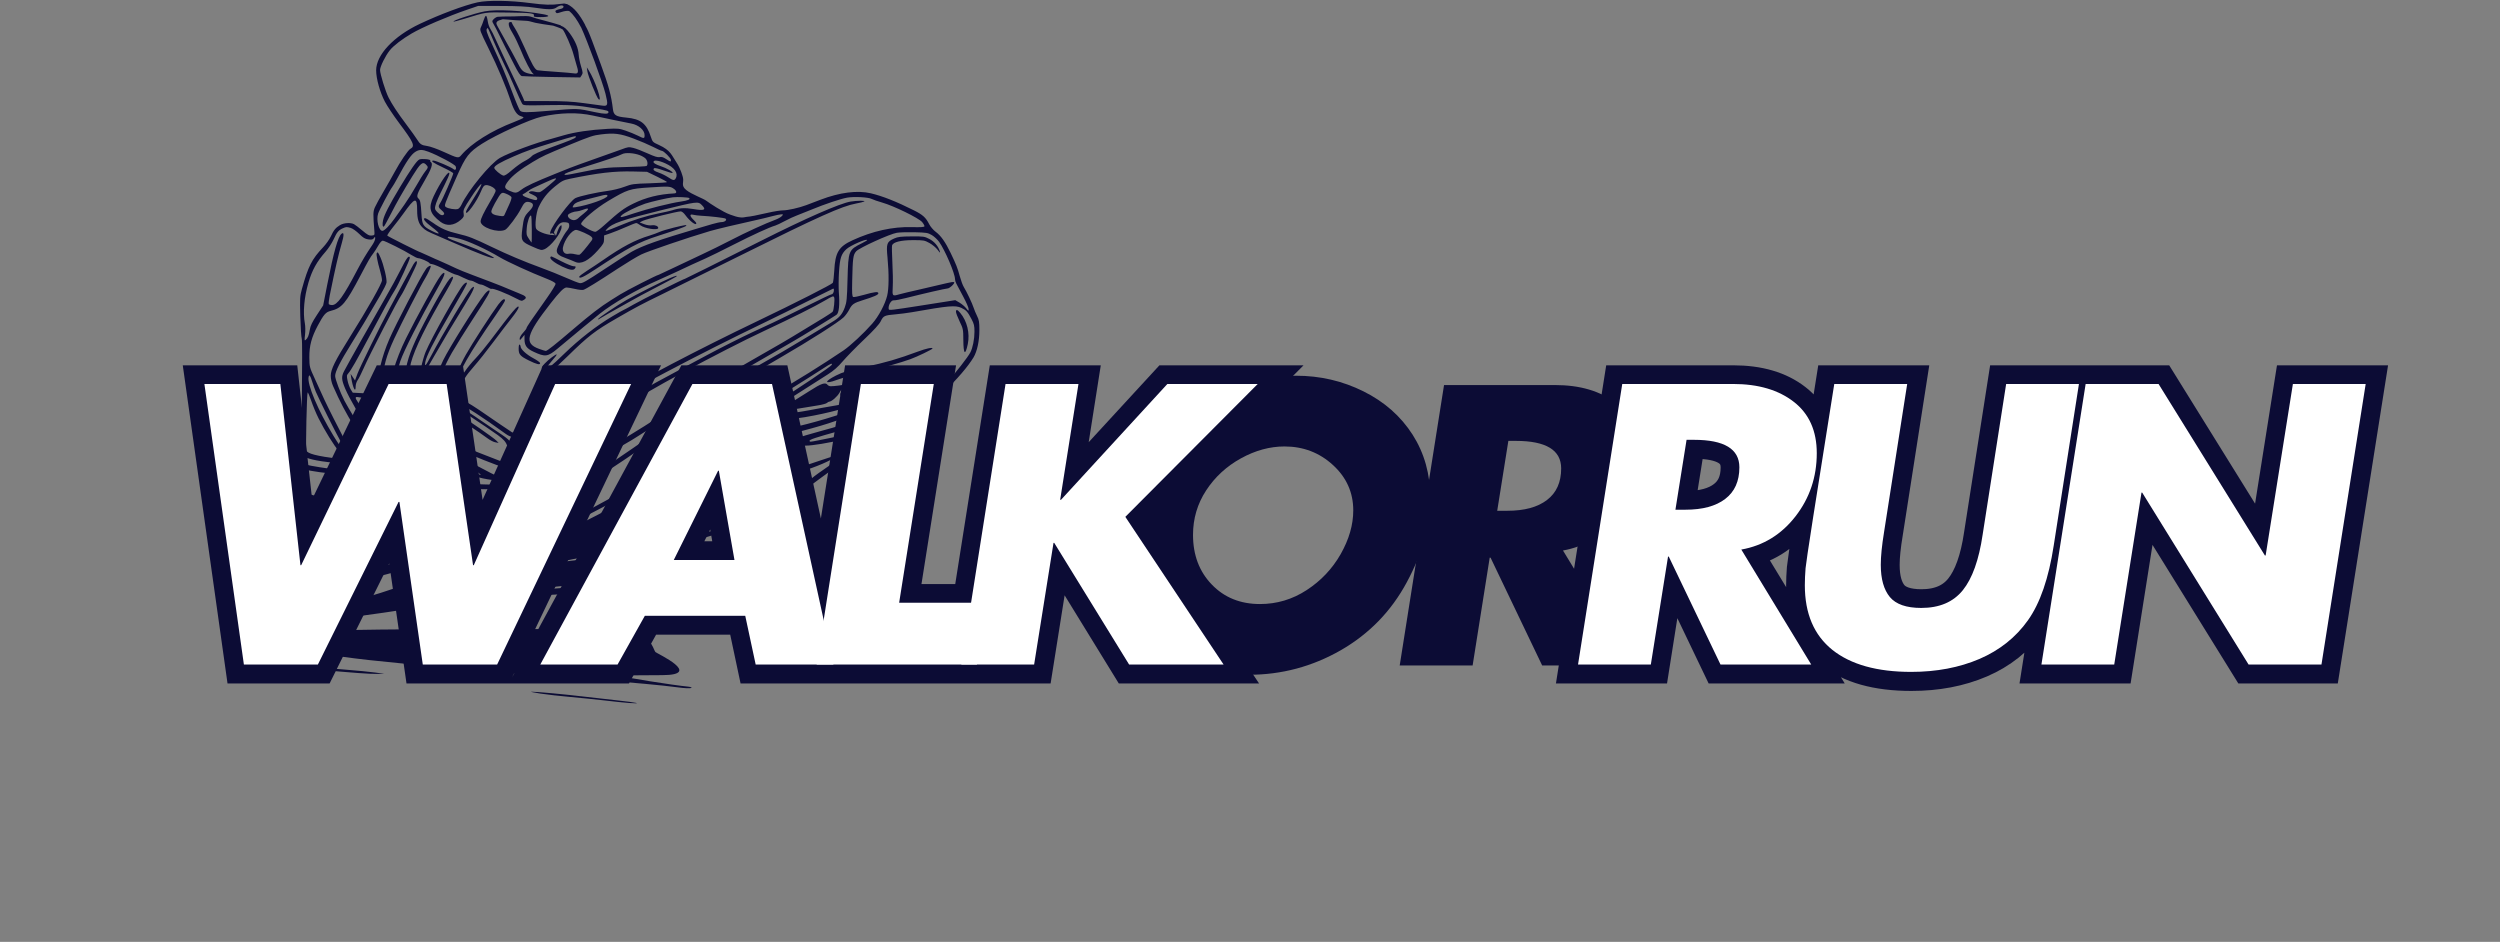 <svg xmlns="http://www.w3.org/2000/svg" xmlns:xlink="http://www.w3.org/1999/xlink" width="430" zoomAndPan="magnify" viewBox="0 0 322.5 121.5" height="162" preserveAspectRatio="xMidYMid meet" version="1.0"><rect x="0" y="0" width="322.5" height="121.5" fill="#808080" stroke="none"/><defs><g/><clipPath id="ed0fe02970"><path d="M 30 0 L 126.555 0 L 126.555 91 L 30 91 Z M 30 0 " clip-rule="nonzero"/></clipPath><clipPath id="cee7e2bc85"><path d="M 0.41 22 L 190 22 L 190 114 L 0.41 114 Z M 0.41 22 " clip-rule="nonzero"/></clipPath><clipPath id="3a1d39374c"><path d="M 176 22 L 321.59 22 L 321.59 115 L 176 115 Z M 176 22 " clip-rule="nonzero"/></clipPath></defs><g clip-path="url(#ed0fe02970)"><path fill="#0c0c35" d="M 75.516 3.312 C 75.652 3.551 75.781 3.801 75.887 4.043 C 76.195 4.746 76.398 5.281 77.508 8.312 C 78.516 11.059 78.852 12.297 79.066 14.074 C 79.16 14.863 79.445 15.043 80.781 15.168 C 82.656 15.34 83.406 15.926 83.965 17.668 C 84.172 18.305 84.215 18.348 84.988 18.695 C 86.551 19.406 86.648 20.051 87.242 20.918 C 87.84 21.797 88.09 22.863 88.098 22.898 C 88.258 23.512 87.785 23.926 88.543 24.527 C 89.25 25.086 90.727 25.605 91.113 25.898 C 91.539 26.223 93.27 27.367 94.211 27.691 C 94.727 27.867 95.039 28 95.527 28.047 C 95.801 28.074 96.059 28.031 96.312 27.977 C 96.762 27.945 97.68 27.77 99.109 27.438 C 99.82 27.273 100.676 27.137 101.012 27.137 C 101.629 27.137 103.078 26.812 103.992 26.469 C 104.27 26.363 105.109 26.043 105.863 25.758 C 108.34 24.816 110.605 24.527 112.332 24.934 C 113.824 25.285 115.684 26.02 117.898 27.137 C 119.051 27.715 119.426 28.055 119.863 28.918 C 120.027 29.238 120.398 29.676 120.688 29.891 C 121.367 30.391 121.945 31.203 122.625 32.617 C 123.367 34.164 123.508 34.523 123.82 35.656 C 123.969 36.199 124.195 36.812 124.328 37.023 C 124.707 37.637 125.41 39.117 125.586 39.668 C 125.676 39.945 125.879 40.438 126.043 40.766 C 126.297 41.27 126.34 41.547 126.34 42.598 C 126.34 43.992 126.051 45.328 125.582 46.109 C 124.879 47.273 123.508 48.875 121.625 50.719 C 119.652 52.66 119.516 52.766 115.766 55.266 C 111.891 57.844 111.438 58.129 109.152 59.438 C 108.461 59.836 107.016 60.812 105.941 61.613 C 102.66 64.059 102.312 64.297 100.594 65.289 C 99.836 65.727 98.859 66.328 98.43 66.621 C 98 66.918 97.516 67.199 97.355 67.25 C 97.195 67.301 96.754 67.551 96.371 67.809 C 95.992 68.066 95.199 68.547 94.609 68.883 C 93.258 69.648 93.141 69.75 92.758 70.516 C 92.047 71.93 91.609 72.281 89.48 73.148 C 85.285 74.848 81.109 75.754 73.832 76.551 C 71.863 76.766 62.602 77.09 62.094 76.961 C 61.906 76.91 54.309 78.348 49.555 79.027 C 41.559 80.176 41.047 80.023 38.914 80.227 C 36.156 80.488 36.625 79.262 36.188 78.645 C 35.855 78.18 35.496 75.609 35.676 74.988 C 35.746 74.746 35.805 73.555 35.805 72.344 C 35.805 71.133 35.844 69.16 35.887 67.969 L 35.969 65.793 L 36.406 65.285 C 36.941 64.66 37.078 63.863 37.141 61.074 C 37.16 60.035 37.211 59.062 37.246 58.918 C 37.312 58.656 37.664 58.461 38.352 58.312 C 38.57 58.266 38.723 58.133 38.762 57.953 C 38.902 57.359 39.059 44.121 38.93 43.719 C 38.863 43.5 38.773 42.184 38.738 40.801 C 38.676 38.465 38.691 38.211 38.949 37.273 C 39.766 34.336 40.219 33.445 41.684 31.895 C 42.059 31.5 42.5 30.875 42.668 30.512 C 43.043 29.691 43.297 29.379 43.863 29.039 C 44.352 28.746 45.227 28.688 45.668 28.918 C 45.816 28.996 46.305 29.367 46.746 29.742 C 47.402 30.297 47.625 30.418 47.941 30.387 C 48.305 30.352 48.332 30.316 48.301 29.906 C 48.113 27.543 48.121 27.293 48.371 26.727 C 48.508 26.414 49.016 25.488 49.5 24.668 C 49.984 23.844 50.625 22.719 50.922 22.164 C 51.602 20.895 52.648 19.355 52.941 19.199 C 53.582 18.855 53.367 18.371 51.453 15.824 C 50.762 14.898 49.949 13.68 49.652 13.117 C 49.016 11.906 48.523 10.141 48.523 9.074 C 48.523 7.074 50.789 4.668 54.168 3.074 C 56.82 1.824 59.91 0.676 61.609 0.301 C 62.941 0.012 65.809 0.051 68.418 0.398 C 70.203 0.637 71.191 0.664 72.297 0.504 C 72.684 0.449 72.859 0.434 73.016 0.512 C 73.07 0.508 73.125 0.516 73.176 0.539 C 74.078 0.973 74.773 1.875 75.48 3.207 C 75.5 3.242 75.512 3.277 75.516 3.312 Z M 73.422 1.422 C 73.402 1.418 73.383 1.414 73.359 1.41 C 73.172 1.371 72.742 1.438 72.41 1.555 C 71.879 1.738 71.793 1.742 71.691 1.574 C 71.562 1.375 71.703 1.281 72.352 1.141 C 72.773 1.051 72.824 0.695 72.418 0.699 C 72.262 0.699 71.992 0.812 71.816 0.945 C 71.422 1.258 70.754 1.266 68.957 0.988 C 67.984 0.836 66.766 0.773 64.641 0.77 L 61.68 0.766 L 60.297 1.238 C 57.855 2.07 54.461 3.523 53.105 4.32 C 51.879 5.035 50.746 5.906 50.285 6.488 C 49.703 7.219 49.027 8.594 49.027 9.031 C 49.027 9.531 49.723 11.789 50.117 12.566 C 50.582 13.484 51.227 14.465 52.418 16.059 C 53.016 16.852 53.629 17.711 53.785 17.965 C 54.184 18.609 54.371 18.734 55.113 18.836 C 55.477 18.883 56.422 19.219 57.215 19.582 C 59.09 20.434 59.137 20.441 59.5 20.02 C 60.797 18.492 63.422 16.844 66.309 15.742 C 66.984 15.484 67.535 15.23 67.535 15.176 C 67.535 15.121 67.402 15.043 67.242 15.004 C 66.703 14.867 66.324 14.328 65.926 13.129 C 65.293 11.215 64.234 8.707 63.012 6.223 C 61.898 3.957 61.867 3.871 62.039 3.516 C 62.141 3.316 62.297 2.902 62.391 2.602 C 62.484 2.301 62.617 2.047 62.688 2.035 C 62.754 2.023 62.855 2.32 62.91 2.691 C 62.961 3.062 63.113 3.52 63.25 3.707 C 63.383 3.895 63.715 4.555 63.988 5.176 C 64.262 5.793 65.113 7.613 65.879 9.219 C 66.648 10.824 67.359 12.34 67.461 12.586 L 67.648 13.035 L 70.52 13.039 C 72.707 13.039 73.844 13.102 75.281 13.297 C 76.32 13.441 77.41 13.59 77.703 13.625 C 78.422 13.723 78.469 13.547 78.113 12.113 C 77.75 10.66 75.75 5.223 74.969 3.543 C 74.957 3.531 74.945 3.516 74.938 3.496 C 74.445 2.574 73.98 1.871 73.422 1.422 Z M 66.246 2.117 C 66.57 2.102 66.895 2.09 67.18 2.082 C 67.465 2.074 67.707 2.078 67.883 2.074 C 68.105 2.078 68.289 2.105 68.461 2.145 C 68.695 2.207 68.906 2.297 69.203 2.383 C 69.484 2.469 69.867 2.566 70.277 2.672 C 70.633 2.77 71.012 2.871 71.359 2.969 C 71.715 3.07 72.043 3.168 72.289 3.25 C 72.324 3.262 72.352 3.289 72.359 3.32 C 72.777 3.457 73.102 3.75 73.516 4.32 C 74.219 5.289 74.602 6.211 74.652 7.066 C 74.676 7.418 74.812 8.094 74.957 8.566 C 75.195 9.336 75.203 9.449 75.035 9.707 L 74.848 9.992 L 71.223 9.934 C 69.23 9.898 67.477 9.848 67.324 9.816 C 67.125 9.773 66.859 9.379 66.301 8.281 C 65.887 7.469 65.375 6.461 65.16 6.047 C 64.945 5.629 64.582 4.895 64.348 4.41 C 64.113 3.926 63.816 3.348 63.684 3.129 C 63.457 2.742 63.457 2.723 63.68 2.473 C 63.809 2.336 64.031 2.195 64.18 2.168 C 64.328 2.137 65.254 2.117 66.246 2.117 Z M 71.348 3.309 C 70.922 3.246 70.449 3.18 70.02 3.113 C 69.652 3.055 69.316 2.996 69.062 2.941 C 68.762 2.875 68.551 2.801 68.316 2.746 C 68.184 2.715 68.043 2.691 67.867 2.684 C 67.562 2.664 67.035 2.645 66.473 2.605 C 65.902 2.57 65.305 2.516 64.867 2.48 C 64.473 2.574 64.211 2.68 64.121 2.793 C 63.984 2.957 64 3.066 64.215 3.449 C 65.992 6.633 66.504 7.559 66.871 8.293 C 67.328 9.195 67.574 9.383 68.543 9.555 C 68.863 9.609 68.926 9.598 68.777 9.508 C 68.52 9.355 67.719 7.816 67.109 6.305 C 66.859 5.688 66.434 4.809 66.164 4.352 C 65.691 3.555 65.602 3.328 65.633 2.992 C 65.648 2.824 66.027 2.77 66.027 2.934 C 66.027 2.988 66.223 3.336 66.461 3.707 C 66.699 4.078 67.234 5.152 67.648 6.098 C 68.637 8.348 69.008 8.992 69.344 9.062 C 69.492 9.094 70.52 9.184 71.629 9.258 C 72.738 9.332 73.828 9.426 74.051 9.465 C 74.582 9.559 74.672 9.328 74.414 8.539 C 74.309 8.207 74.105 7.5 73.965 6.965 C 73.734 6.086 72.852 4.07 72.578 3.797 C 72.52 3.738 72.168 3.586 71.797 3.461 Z M 75.766 9.176 L 75.699 8.691 L 75.941 9.07 C 76.762 10.344 77.785 13.371 77.199 12.781 C 76.945 12.527 75.852 9.781 75.766 9.176 Z M 62.5 1.469 C 63.906 1.18 67.586 1.363 70.152 1.848 C 71.07 2.02 70.855 2.207 69.738 2.207 C 69 2.207 68.816 2.168 68.871 2.031 C 68.992 1.715 68.496 1.652 65.586 1.617 C 62.43 1.578 62.887 1.512 59.801 2.453 C 59.113 2.66 58.531 2.812 58.504 2.785 C 58.371 2.652 61.109 1.75 62.5 1.469 Z M 38.656 71.84 C 38.535 71.59 38.398 71.52 38.004 71.5 C 37.184 71.461 37.191 71.449 37.191 73.156 C 37.191 74.91 37.223 74.98 38.102 75.074 C 39.016 75.172 39.09 75.031 38.938 73.477 C 38.867 72.75 38.738 72.012 38.656 71.84 Z M 75.367 30.023 C 74.918 29.82 74.449 29.656 74.324 29.656 C 73.77 29.656 72.82 30.914 72.621 31.906 C 72.512 32.453 72.855 32.844 73.344 32.738 C 73.535 32.695 73.898 32.719 74.148 32.789 C 74.402 32.859 74.68 32.887 74.773 32.852 C 74.91 32.797 75.668 31.902 76.332 31.008 C 76.566 30.688 76.363 30.477 75.367 30.023 Z M 40.266 49.207 C 40.02 48.406 39.887 48.246 39.809 48.641 C 39.609 49.594 41.023 52.934 43.02 56.227 C 44.328 58.391 45.07 58.953 43.926 56.918 C 43.316 55.836 41.148 51.496 40.75 50.559 C 40.617 50.246 40.402 49.637 40.266 49.207 Z M 68.602 29.598 C 68.598 28.664 68.559 27.867 68.516 27.824 C 68.348 27.656 68.02 28.582 67.953 29.41 C 67.883 30.207 67.906 30.324 68.215 30.789 C 68.398 31.066 68.562 31.293 68.578 31.293 C 68.594 31.293 68.605 30.531 68.602 29.598 Z M 63.695 5.355 C 62.867 3.41 62.945 3.566 62.836 3.676 C 62.664 3.848 62.77 4.199 63.449 5.668 C 64.672 8.309 65.289 9.766 66.105 11.957 C 66.543 13.133 66.992 14.18 67.098 14.289 C 67.34 14.527 67.934 14.531 70.559 14.312 C 74.707 13.965 74.34 13.957 76.879 14.492 C 77.988 14.727 78.492 14.727 78.492 14.484 C 78.492 14.281 78.414 14.258 76.855 13.988 C 74.422 13.57 73.449 13.504 70.492 13.562 C 67.582 13.621 67.512 13.617 67.344 13.359 C 67.25 13.215 66.809 12.246 66.367 11.211 C 65.922 10.172 65.301 8.809 64.988 8.188 C 64.676 7.562 64.094 6.289 63.695 5.355 Z M 81.734 17.875 C 80.016 17.227 79.254 17.129 77.547 17.336 C 76.516 17.461 76.168 17.574 73.453 18.691 C 70.359 19.965 69.977 20.145 68.734 20.887 C 67.133 21.844 66.105 22.645 65.566 23.348 C 64.992 24.098 65.02 24.301 65.727 24.613 C 66.508 24.957 66.648 24.941 67.297 24.441 C 67.812 24.039 69.062 23.457 71.504 22.473 C 72.059 22.25 72.938 21.898 73.453 21.688 C 73.973 21.48 75.504 20.926 76.855 20.453 C 78.207 19.984 79.707 19.449 80.191 19.266 C 81.008 18.953 81.121 18.938 81.703 19.082 C 82.051 19.168 82.883 19.488 83.551 19.793 C 84.441 20.199 84.859 20.324 85.098 20.266 C 85.336 20.207 85.559 20.273 85.922 20.512 C 86.508 20.898 86.551 20.906 86.551 20.633 C 86.551 20.398 85.613 19.457 85.379 19.457 C 85.297 19.457 84.789 19.23 84.254 18.953 C 83.719 18.68 82.586 18.191 81.734 17.875 Z M 38.641 60.383 C 38.457 60.312 38.191 60.254 38.047 60.254 C 37.797 60.254 37.789 60.297 37.875 61.348 C 37.922 61.949 38.047 62.605 38.148 62.805 C 38.367 63.227 39.031 63.543 40.441 63.898 C 43.496 64.672 50.695 65.816 50.945 65.566 C 51.09 65.422 50.895 64.109 50.59 63.16 C 50.348 62.398 50.367 62.059 50.676 61.621 C 50.824 61.414 50.91 61.215 50.867 61.172 C 50.828 61.133 50.199 61.172 49.469 61.262 C 48.707 61.355 47.691 61.395 47.074 61.352 C 46.473 61.309 46.004 61.324 46.004 61.387 C 46.004 61.582 46.543 61.891 47.223 62.09 C 47.809 62.262 47.984 62.262 48.906 62.086 C 49.473 61.98 49.992 61.891 50.062 61.891 C 50.328 61.891 49.828 62.312 49.281 62.551 C 48.164 63.039 46.68 62.793 45.559 61.941 C 44.895 61.438 44.297 61.266 42.512 61.07 C 40.734 60.875 39.234 60.605 38.641 60.383 Z M 45.246 29.402 C 44.723 29.254 44.652 29.258 44.227 29.445 C 43.668 29.699 43.465 29.938 43.051 30.852 C 42.828 31.336 42.348 32.074 41.984 32.488 C 40.855 33.77 40.262 34.848 39.789 36.457 C 39.234 38.355 39.062 40.324 39.328 41.723 C 39.395 42.086 39.406 42.719 39.348 43.184 C 39.266 43.871 39.277 43.98 39.422 43.859 C 39.703 43.629 39.844 43.289 39.961 42.551 C 40.047 42.023 40.266 41.57 40.883 40.629 L 41.688 39.398 L 42.219 36.699 C 43.055 32.469 43.598 30.539 44.062 30.152 C 44.395 29.879 44.395 30.348 44.07 31.438 C 43.895 32.016 43.609 33.113 43.438 33.875 C 43.141 35.176 43.031 35.691 42.535 38.121 C 42.426 38.66 42.371 39.156 42.414 39.227 C 42.457 39.293 42.648 39.352 42.84 39.352 C 43.5 39.352 44.312 38.223 46.102 34.801 C 46.711 33.645 47.254 32.742 48.039 31.586 C 48.234 31.301 48.398 30.934 48.398 30.777 C 48.398 30.504 48.387 30.504 48.227 30.723 C 48.09 30.906 47.953 30.941 47.516 30.883 C 47.086 30.824 46.848 30.68 46.328 30.168 C 45.973 29.816 45.484 29.473 45.246 29.402 Z M 74.273 17.695 C 74.414 17.465 74.094 17.539 71.504 18.332 C 68.602 19.223 67.879 19.477 66.277 20.172 C 64.531 20.93 63.758 21.387 63.758 21.652 C 63.758 21.863 64.566 22.555 64.918 22.648 C 65.094 22.695 65.43 22.484 66.082 21.914 C 66.586 21.477 67.301 20.965 67.676 20.777 C 68.051 20.59 68.469 20.301 68.605 20.137 C 68.777 19.93 69.559 19.578 71.062 19.027 C 73.676 18.07 74.168 17.867 74.273 17.695 Z M 55.27 19.574 C 54.469 19.27 54.105 19.27 53.613 19.566 C 53.039 19.918 52.453 20.77 51.23 23.047 C 50.969 23.531 50.688 24.012 50.602 24.117 C 50.301 24.496 48.926 27.09 48.777 27.555 C 48.512 28.383 48.863 29.781 49.332 29.781 C 49.582 29.781 50.285 29.07 50.898 28.195 C 51.184 27.789 51.762 26.973 52.18 26.383 C 52.598 25.793 53.281 24.707 53.695 23.969 C 54.113 23.23 54.621 22.414 54.824 22.156 C 55.266 21.602 55.273 21.547 54.941 21.215 C 54.527 20.801 54.219 21.07 53.195 22.73 C 51.965 24.73 51.184 26.098 50.445 27.551 C 49.992 28.434 49.582 29.184 49.527 29.219 C 49.352 29.328 49.297 28.938 49.418 28.406 C 49.574 27.695 50.215 26.449 51.578 24.18 C 52.957 21.887 53.734 20.766 54.078 20.582 C 54.367 20.426 55.617 20.547 55.508 20.719 C 55.473 20.777 55.504 20.859 55.574 20.902 C 55.895 21.102 55.664 21.789 54.758 23.336 C 53.793 24.973 53.668 25.352 53.996 25.625 C 54.215 25.805 54.281 26.168 54.375 27.695 C 54.453 29.016 54.582 29.215 55.742 29.801 C 56.863 30.371 56.867 30.164 55.758 29.328 C 54.82 28.625 54.453 28.145 54.848 28.145 C 54.945 28.145 55.387 28.406 55.832 28.727 C 56.898 29.488 57.695 29.836 59.121 30.168 C 60.453 30.477 61.117 30.738 63.441 31.859 C 65.484 32.848 67.598 33.738 69.836 34.555 C 70.785 34.902 72.203 35.473 72.988 35.82 C 73.773 36.168 74.582 36.484 74.785 36.523 C 75.105 36.582 75.539 36.336 77.926 34.758 C 79.449 33.746 81.047 32.723 81.477 32.48 C 82.902 31.68 84.98 30.949 90.203 29.402 C 90.652 29.27 91.41 29.047 91.883 28.906 C 92.359 28.766 92.906 28.648 93.098 28.648 C 93.508 28.648 93.832 28.352 93.586 28.199 C 93.426 28.102 91.664 27.891 90.453 27.832 C 90.074 27.812 89.605 27.754 89.414 27.703 C 88.941 27.578 88.957 27.863 89.445 28.336 C 89.656 28.531 89.824 28.742 89.824 28.797 C 89.824 29.164 88.988 28.543 88.418 27.758 C 88.211 27.473 87.957 27.266 87.812 27.266 C 87.371 27.266 83.352 28.266 82.926 28.484 L 82.512 28.695 L 83.09 28.914 C 83.445 29.051 83.836 29.105 84.102 29.062 C 84.508 29 84.914 29.168 84.914 29.406 C 84.914 29.758 83.137 29.484 82.578 29.043 C 82.391 28.895 82.16 28.773 82.07 28.773 C 81.977 28.773 81.375 29.008 80.734 29.293 C 80.09 29.578 79.195 29.938 78.742 30.094 L 77.926 30.375 L 77.922 30.887 C 77.918 31.336 77.816 31.512 77.152 32.262 C 75.91 33.66 74.945 34.148 74.16 33.77 C 73.945 33.664 73.43 33.461 73.016 33.312 C 72.105 32.988 71.816 32.746 71.82 32.312 C 71.82 31.949 72.668 30.32 73.156 29.742 C 73.355 29.504 73.453 29.25 73.43 29.039 C 73.398 28.758 73.324 28.707 72.906 28.672 C 72.352 28.625 72.031 28.859 71.637 29.594 C 71.426 29.984 71.418 30.07 71.574 30.168 C 71.688 30.238 71.699 30.281 71.605 30.285 C 71.523 30.285 71.422 30.23 71.379 30.164 C 71.34 30.098 71.215 30.078 71.105 30.121 C 70.945 30.184 70.926 30.141 70.996 29.895 C 71.27 28.98 73.566 25.898 74.227 25.555 C 74.695 25.312 77.043 24.793 78.445 24.617 C 79.035 24.543 79.98 24.312 80.547 24.098 C 81.516 23.734 81.711 23.707 83.812 23.645 C 85.043 23.609 86.047 23.539 86.047 23.492 C 86.047 23.445 85.465 23.129 84.758 22.785 L 83.465 22.164 L 81.703 22.121 C 79.262 22.059 77.184 22.301 73.48 23.07 C 72.66 23.242 72.457 23.348 71.566 24.074 C 70.59 24.875 69.988 25.641 69.465 26.762 C 69.16 27.414 68.969 29.148 69.164 29.512 C 69.34 29.84 70.375 30.258 71.125 30.309 L 71.75 30.348 L 71.914 29.844 C 72.008 29.566 72.164 29.258 72.266 29.156 C 72.426 28.996 72.449 29.012 72.445 29.281 C 72.445 30.016 71.047 31.816 70.211 32.16 C 69.859 32.309 69.734 32.281 68.711 31.828 C 67.242 31.18 67.184 31.07 67.387 29.469 C 67.562 28.074 67.633 27.895 68.32 27.184 C 68.906 26.574 68.895 26.199 68.281 26.066 C 67.809 25.961 67.609 26.121 67.199 26.934 C 66.738 27.836 65.508 29.484 65.168 29.645 C 64.227 30.094 61.988 29.328 62 28.559 C 62.004 28.23 62.379 27.449 63.262 25.941 C 64 24.676 64.031 24.598 63.828 24.375 C 63.551 24.066 62.973 23.832 62.629 23.887 C 62.434 23.914 62.277 24.125 62.062 24.656 C 61.535 25.961 60.109 27.93 60.109 27.352 C 60.109 27.262 60.285 26.906 60.504 26.562 C 60.723 26.223 61.203 25.441 61.57 24.832 C 62.621 23.09 62.008 23.551 60.789 25.422 C 59.824 26.898 59.738 27.086 59.805 27.508 C 59.871 27.926 59.836 28.012 59.43 28.367 C 58.574 29.117 57.598 29.211 56.824 28.617 C 55.414 27.535 55.227 26.824 55.941 25.312 C 56.824 23.453 57.969 21.809 57.969 22.402 C 57.969 22.523 57.691 23.172 57.352 23.844 C 56.555 25.418 56.258 26.098 56.148 26.602 C 56.07 26.953 56.113 27.066 56.438 27.391 C 56.832 27.785 57.133 27.867 57.289 27.621 C 57.344 27.531 57.219 27.336 56.98 27.137 C 56.52 26.754 56.496 26.609 56.812 26.148 C 57.074 25.77 58.469 22.586 58.469 22.367 C 58.469 22.285 57.883 21.949 57.168 21.613 C 55.863 21 55.465 20.715 55.922 20.715 C 56.219 20.715 58.207 21.562 58.488 21.809 C 58.742 22.031 58.902 21.844 58.785 21.469 C 58.703 21.215 56.59 20.078 55.27 19.574 Z M 86.93 29.359 C 88.402 29.004 88.676 28.969 88.496 29.145 C 88.375 29.266 87.195 29.688 84.98 30.398 C 82.363 31.238 81.051 31.934 76.797 34.746 C 75.273 35.754 74.715 36.008 74.715 35.699 C 74.715 35.629 75.18 35.273 75.75 34.91 C 76.324 34.547 77.215 33.957 77.734 33.594 C 80.262 31.832 81.91 30.961 83.781 30.395 C 84.23 30.258 84.824 30.039 85.102 29.91 C 85.379 29.785 86.203 29.535 86.93 29.359 Z M 71.004 33.176 C 71.102 33.02 70.984 32.973 72.473 33.734 C 73.133 34.07 73.82 34.348 74 34.348 C 74.281 34.348 74.312 34.379 74.203 34.582 C 74.02 34.926 73.562 34.875 72.535 34.395 C 71.559 33.934 70.871 33.387 71.004 33.176 Z M 86.93 24.359 C 86.457 24.027 86.297 24.016 83.844 24.176 C 81.215 24.348 80.969 24.426 78.445 25.93 C 76.891 26.855 74.965 28.492 74.965 28.887 C 74.965 29.102 76.414 29.906 76.805 29.906 C 76.91 29.906 77.406 29.543 77.902 29.094 C 79.934 27.27 80.48 26.859 81.703 26.262 C 83.32 25.469 85 25.051 86.992 24.949 C 87.34 24.93 87.309 24.629 86.93 24.359 Z M 112.43 25.656 C 111.992 25.434 110.199 25.34 109.277 25.496 C 108.484 25.633 106.359 26.344 104.734 27.02 C 104.047 27.305 103.18 27.652 102.805 27.789 C 102.43 27.926 101.719 28.254 101.23 28.52 C 100.738 28.785 100.199 29.043 100.023 29.094 C 99.25 29.316 97.105 30.301 94.617 31.566 C 93.133 32.324 91.52 33.117 91.031 33.332 C 90.121 33.73 88.688 34.391 87.117 35.137 C 86.633 35.367 85.641 35.816 84.914 36.137 C 82.051 37.398 79.086 39.105 77.355 40.484 C 76.617 41.074 74.418 42.891 71.902 44.992 C 70.652 46.035 70.32 46.074 68.828 45.375 C 67.93 44.953 67.664 44.578 67.66 43.734 L 67.66 43.191 L 67.352 43.57 C 67.062 43.922 67.043 43.93 67.039 43.672 C 67.035 43.523 67.23 43.188 67.473 42.934 C 67.715 42.676 67.918 42.402 67.922 42.324 C 67.93 42.18 68.551 41.262 70.535 38.469 C 71.18 37.559 71.688 36.723 71.668 36.605 C 71.641 36.469 71.238 36.242 70.559 35.973 C 68.402 35.129 65.434 33.766 64.418 33.16 C 62.805 32.188 60.402 31.086 59.27 30.801 C 58.156 30.516 57.656 30.469 57.773 30.656 C 57.848 30.773 58.34 30.977 60.422 31.73 C 61.719 32.203 63.805 33.18 63.711 33.273 C 63.57 33.414 61.875 32.781 58.629 31.367 C 58.059 31.117 57.121 30.711 56.551 30.465 C 55.035 29.809 54.938 29.758 54.496 29.34 C 54.012 28.883 53.812 28.242 53.812 27.117 C 53.812 25.375 53.539 25.438 52.047 27.535 C 51.738 27.977 51.125 28.773 50.688 29.312 C 50.254 29.852 49.926 30.34 49.965 30.398 C 50.023 30.496 54.129 32.551 54.258 32.551 C 54.289 32.551 54.793 32.777 55.387 33.055 C 55.977 33.332 56.488 33.559 56.52 33.559 C 56.551 33.559 57.133 33.82 57.809 34.137 C 59.602 34.977 59.141 34.789 63.406 36.402 C 64.215 36.707 65.207 37.105 65.609 37.285 C 66.012 37.465 66.633 37.719 66.988 37.855 C 67.867 38.188 68.027 38.391 67.613 38.66 C 67.312 38.859 67.266 38.855 66.691 38.551 C 65.398 37.863 63.539 37.137 63.41 37.266 C 63.375 37.301 63.109 37.188 62.82 37.02 C 62.527 36.848 62.18 36.707 62.047 36.707 C 61.914 36.707 61.621 36.594 61.395 36.457 C 61.168 36.316 60.879 36.203 60.75 36.203 C 60.625 36.203 60.188 36.035 59.777 35.828 C 59.371 35.621 58.969 35.449 58.883 35.449 C 58.742 35.449 57.914 35.078 57.465 34.816 C 56.93 34.504 55.895 34.062 55.691 34.062 C 55.566 34.062 55.426 34.004 55.379 33.926 C 55.273 33.754 54.242 33.309 53.953 33.309 C 53.832 33.309 53.453 33.129 53.113 32.914 C 52.18 32.324 49.625 31.043 49.375 31.043 C 49.242 31.043 49.008 31.305 48.781 31.703 C 48.578 32.066 48.277 32.527 48.121 32.73 C 47.77 33.176 47.523 33.602 46.508 35.531 C 44.59 39.168 44.102 39.746 42.641 40.109 C 42.027 40.262 41.762 40.57 40.996 41.996 C 40.188 43.508 39.895 44.609 39.906 46.09 C 39.918 47.344 39.918 47.352 40.641 48.922 C 41.039 49.789 41.57 50.949 41.82 51.504 C 42.242 52.426 43.582 55.082 44.953 57.715 C 45.254 58.293 45.5 58.844 45.5 58.941 C 45.5 59.328 46.043 59.402 49.453 59.461 C 51.332 59.492 53.023 59.523 53.211 59.527 C 53.414 59.531 53.984 59.277 54.598 58.902 C 56.105 57.984 56.703 57.707 57.039 57.77 C 57.203 57.801 57.336 57.777 57.336 57.719 C 57.336 57.66 57.25 57.609 57.148 57.609 C 56.855 57.609 57.188 57.148 57.598 56.977 C 58.023 56.801 58.398 56.898 59.855 57.578 C 60.898 58.062 61.766 58.414 64.578 59.488 C 64.926 59.621 65.434 59.801 65.711 59.887 C 65.988 59.969 66.391 60.125 66.605 60.23 C 67.25 60.543 67.758 60.363 71.883 58.367 C 74.227 57.23 77.336 55.535 77.715 55.184 C 77.883 55.031 78.129 54.676 78.262 54.398 C 78.395 54.121 78.617 53.676 78.758 53.41 C 78.895 53.145 78.992 52.906 78.969 52.883 C 78.945 52.859 78.535 53.094 78.055 53.402 C 76.082 54.672 72.574 56.297 70.918 56.707 C 68.188 57.383 67.535 57.488 67.535 57.238 C 67.535 57.113 68.074 56.941 69.359 56.668 C 71.5 56.207 72.234 55.91 76.551 53.766 C 78.414 52.84 79.133 52.422 79.281 52.172 C 79.473 51.84 79.473 51.836 79.207 51.938 C 79.055 52 77.539 52.727 75.836 53.559 C 71.465 55.688 71.023 55.855 68.469 56.293 C 66.766 56.586 65.984 56.512 65.266 55.992 C 62.133 53.723 60.066 52.395 59.324 52.172 C 58.953 52.062 58.57 52.062 57.727 52.176 C 55.613 52.457 53.52 52.352 50.477 51.816 C 49.711 51.684 48.523 51.512 47.832 51.441 C 47.137 51.367 46.414 51.273 46.227 51.234 C 45.812 51.145 45.777 51.309 46.117 51.793 C 46.25 51.98 46.652 52.602 47.016 53.176 C 47.402 53.789 47.82 54.297 48.031 54.406 C 48.23 54.508 49.117 54.703 50 54.836 C 50.883 54.969 52.18 55.164 52.875 55.266 C 54.195 55.465 56.77 56.219 56.477 56.32 C 56.383 56.355 55.984 56.316 55.594 56.238 C 55.203 56.16 54.43 56.043 53.875 55.977 C 51.832 55.727 50.066 55.473 49.418 55.336 C 48.555 55.148 48.383 55.293 48.785 55.871 C 48.945 56.102 49.484 56.797 49.98 57.422 C 51.004 58.707 51.258 59.121 51.027 59.121 C 50.613 59.121 49.215 57.625 48.145 56.035 C 47.91 55.691 47.512 55.152 47.254 54.84 C 46.605 54.047 45.043 51.352 44.539 50.156 C 44.043 48.984 44.02 48.598 44.387 47.879 C 44.746 47.168 48.266 40.926 49.719 38.406 C 50.359 37.301 51.227 35.711 51.645 34.875 C 52.445 33.273 52.742 32.875 52.875 33.223 C 52.938 33.387 51.363 36.793 50.918 37.465 C 50.535 38.039 49.242 40.391 47.488 43.695 C 46.02 46.469 45.27 47.781 44.949 48.137 C 44.715 48.402 44.707 48.484 44.84 49.125 C 44.922 49.508 45.105 50.008 45.246 50.238 L 45.504 50.656 L 47.297 50.75 C 48.281 50.797 49.23 50.91 49.406 50.996 C 49.734 51.16 51.176 51.359 51.914 51.34 C 52.152 51.336 52.461 51.395 52.605 51.473 C 53.047 51.715 54.902 51.789 57.227 51.656 L 59.445 51.531 L 60.121 51.855 C 60.496 52.031 61.254 52.496 61.809 52.883 C 62.363 53.273 63.551 54.086 64.445 54.688 L 66.078 55.785 L 67.168 55.77 C 68.426 55.75 69.965 55.465 71.312 55.004 C 72.754 54.512 80.121 50.848 80.633 50.371 C 81.473 49.586 90.164 45.031 97.695 41.43 C 102.605 39.078 107.332 36.68 107.43 36.488 C 107.496 36.367 107.578 35.672 107.617 34.945 C 107.742 32.555 108.184 31.82 109.973 30.996 C 112.562 29.805 115.168 29.227 117.641 29.297 C 118.723 29.328 119.219 29.297 119.254 29.199 C 119.277 29.121 119.141 28.871 118.949 28.641 C 118.516 28.129 115.309 26.562 113.812 26.133 C 113.258 25.977 112.637 25.762 112.43 25.656 Z M 59.762 36.738 C 60.023 36.457 60.234 36.371 60.23 36.551 C 60.227 36.691 59.582 37.844 57.785 40.926 C 55.918 44.125 54.973 46.004 54.863 46.719 C 54.762 47.387 54.914 47.227 55.578 45.965 C 57.129 43.027 60.391 37.574 60.852 37.16 C 61.445 36.621 61.098 37.477 60 39.25 C 58.422 41.805 57.492 43.367 55.984 45.988 L 54.668 48.281 L 54.562 49.605 C 54.449 50.996 54.312 51.488 54.117 51.176 C 53.941 50.891 54.059 48.727 54.32 47.434 C 54.453 46.762 54.719 45.848 54.906 45.395 C 55.645 43.621 59.117 37.43 59.762 36.738 Z M 54.977 34.66 C 55.172 34.379 55.574 34.176 55.574 34.363 C 55.574 34.496 55.145 35.41 54.895 35.809 C 54.336 36.707 51.754 41.742 50.852 43.695 C 49.844 45.883 49.48 47.176 49.34 49.121 C 49.219 50.762 48.914 51.117 48.801 49.758 C 48.688 48.348 49.23 46.047 50.219 43.758 C 51.043 41.848 54.254 35.707 54.977 34.66 Z M 86.426 35.875 C 87.16 35.566 87.438 35.5 87.238 35.684 C 87.172 35.742 86.234 36.246 85.156 36.805 C 84.074 37.363 82.969 37.945 82.699 38.098 C 82.43 38.246 81.641 38.684 80.945 39.07 C 78.871 40.223 77.691 40.891 77.363 41.102 C 77.191 41.215 77.094 41.238 77.145 41.16 C 77.27 40.953 79.617 39.383 80.82 38.699 C 82.047 38 85.473 36.273 86.426 35.875 Z M 53.336 34.094 C 53.637 33.59 53.871 33.555 53.754 34.031 C 53.668 34.367 51.996 37.773 51.789 38.035 C 51.406 38.512 47.609 45.883 46.883 47.559 C 46.621 48.168 46.285 48.832 46.141 49.031 C 45.988 49.246 45.879 49.598 45.879 49.863 C 45.879 50.766 45.52 50.051 45.309 48.734 L 45.23 48.23 L 45.512 48.652 L 45.797 49.078 L 46.113 48.211 C 46.422 47.363 49.031 42.07 50.293 39.73 C 50.645 39.07 51.422 37.629 52.012 36.52 C 52.605 35.41 53.203 34.32 53.336 34.094 Z M 109.719 26.004 C 110.52 25.867 111.719 25.859 111.484 25.992 C 111.379 26.051 110.898 26.172 110.414 26.258 C 108.602 26.59 105.574 27.949 95.73 32.848 C 91.398 35.004 86.723 37.32 85.344 37.988 C 82.797 39.227 81.988 39.656 79.625 41.02 C 76.73 42.688 75.93 43.305 73.203 45.973 C 72.199 46.953 71.254 47.82 71.105 47.898 C 70.746 48.082 70.078 47.941 69.922 47.648 C 69.824 47.465 69.887 47.32 70.227 46.941 C 70.707 46.41 71.816 45.574 71.816 45.742 C 71.816 45.801 71.535 46.168 71.188 46.555 C 70.844 46.945 70.559 47.324 70.559 47.395 C 70.559 47.699 71.094 47.277 72.762 45.656 C 74.754 43.727 76.926 42.035 78.988 40.812 C 79.754 40.355 80.414 39.98 80.453 39.98 C 80.488 39.98 81.07 39.664 81.742 39.277 C 82.77 38.68 88.223 35.953 88.383 35.953 C 88.438 35.953 92.453 33.949 98.137 31.086 C 103.93 28.164 108.305 26.246 109.719 26.004 Z M 58 35.984 C 58.145 35.828 58.312 35.699 58.375 35.699 C 58.57 35.699 58.344 36.227 57.645 37.418 C 55.008 41.891 53.484 44.984 52.996 46.852 C 52.848 47.422 52.547 50.02 52.508 51.074 C 52.5 51.203 52.418 51.254 52.281 51.219 C 52.09 51.172 52.07 51.02 52.125 49.887 C 52.238 47.512 52.57 46.18 53.645 43.824 C 54.703 41.504 57.414 36.621 58 35.984 Z M 48.598 32.66 C 48.719 32.465 48.785 32.543 49.082 33.215 C 49.492 34.148 49.945 36.043 49.859 36.477 C 49.82 36.676 49.465 37.391 49.074 38.062 C 47.289 41.133 46.5 42.449 45.336 44.316 C 43.883 46.648 43.234 47.934 43.234 48.492 C 43.234 48.902 43.852 50.547 44.434 51.695 C 44.613 52.051 45.219 53.086 45.777 54 C 46.34 54.914 47.043 56.078 47.34 56.586 C 47.637 57.098 47.996 57.641 48.137 57.793 C 48.395 58.062 48.5 58.742 48.289 58.742 C 48.117 58.742 47.512 58.094 47.297 57.676 C 47.188 57.469 46.504 56.332 45.777 55.156 C 44.59 53.227 43.863 51.848 42.969 49.812 C 42.777 49.379 42.668 48.891 42.668 48.469 C 42.668 47.652 43.219 46.539 45.117 43.512 C 47.512 39.695 49.277 36.566 49.277 36.148 C 49.277 35.934 49.16 35.363 49.02 34.879 C 48.699 33.801 48.512 32.801 48.598 32.66 Z M 64.301 39.258 C 64.777 38.621 65.145 38.41 65.145 38.77 C 65.145 38.863 64.594 39.727 63.926 40.688 C 60.648 45.383 58.766 48.672 59.348 48.672 C 59.414 48.672 59.703 48.316 59.992 47.883 C 60.281 47.449 60.875 46.727 61.312 46.277 C 61.746 45.828 62.574 44.832 63.152 44.066 C 66.176 40.055 66.906 39.191 66.906 39.656 C 66.906 39.781 66.52 40.375 66.047 40.973 C 65.574 41.57 64.484 42.996 63.629 44.137 C 62.773 45.281 61.664 46.676 61.164 47.238 C 60.664 47.801 60.168 48.434 60.059 48.641 C 59.949 48.855 59.695 49.078 59.484 49.152 C 59.191 49.254 59.031 49.449 58.793 49.984 C 58.508 50.633 58.219 50.902 58.219 50.523 C 58.219 50.207 58.598 48.91 58.77 48.637 C 58.867 48.48 59.039 48.07 59.152 47.719 C 59.262 47.371 59.684 46.492 60.09 45.77 C 60.844 44.41 63.422 40.43 64.301 39.258 Z M 62.527 37.934 C 62.73 37.676 62.98 37.465 63.078 37.465 C 63.355 37.465 62.961 38.16 60.988 41.18 C 60.039 42.633 58.824 44.582 58.289 45.512 C 57.375 47.105 56.582 49.039 56.582 49.688 C 56.582 50.109 56.188 51.441 56.062 51.441 C 55.527 51.441 56.18 48.496 57.16 46.492 C 57.988 44.805 61.398 39.367 62.527 37.934 Z M 66.906 44.988 C 66.906 44.609 66.957 44.402 67.031 44.453 C 67.102 44.496 67.16 44.609 67.16 44.707 C 67.16 45.047 67.922 45.746 68.793 46.207 C 69.281 46.461 69.676 46.754 69.676 46.855 C 69.676 47.102 69.207 46.988 68.23 46.504 C 67.102 45.945 66.906 45.723 66.906 44.988 Z M 56.809 35.605 C 57.109 35.203 57.336 35.078 57.336 35.316 C 57.336 35.523 57.059 36.102 56.391 37.273 C 54.141 41.219 52.117 45.191 51.637 46.598 C 51.445 47.156 51.156 48.219 50.988 48.953 C 50.637 50.508 50.543 50.727 50.391 50.316 C 50.094 49.516 51.039 46.344 52.367 43.668 C 53.82 40.75 56.23 36.371 56.809 35.605 Z M 50.184 52.648 C 49.918 52.383 49.973 52.387 51.859 52.695 C 53.668 52.996 55.715 53.02 57.273 52.766 C 59.402 52.414 59.355 52.398 62.25 54.391 C 63.113 54.984 64.254 55.762 64.785 56.109 C 65.328 56.469 65.785 56.867 65.828 57.023 C 66.051 57.793 66.398 59.203 66.402 59.348 C 66.402 59.438 66.305 59.492 66.188 59.473 C 66.035 59.449 65.906 59.188 65.758 58.617 C 65.289 56.801 65.371 56.898 62.641 55.039 C 61.277 54.113 59.922 53.23 59.625 53.074 L 59.086 52.793 L 57.992 53.094 C 57.035 53.355 56.637 53.391 54.82 53.383 C 52.582 53.371 50.59 53.059 50.184 52.648 Z M 58.535 53.578 C 58.656 53.383 59 53.434 59.543 53.723 C 60.262 54.105 63.637 56.445 64.012 56.82 L 64.324 57.137 L 63.898 57.059 C 63.664 57.016 63.211 56.785 62.895 56.547 C 61.824 55.754 59.547 54.246 59 53.969 C 58.703 53.82 58.496 53.645 58.535 53.578 Z M 88.91 25.551 C 88.809 25.449 87.379 25.383 86.801 25.453 C 86.031 25.547 83.996 26.016 83.219 26.273 C 82.176 26.625 80.461 27.473 80.191 27.77 C 79.863 28.129 80.078 28.098 81.812 27.512 C 83.523 26.938 86.5 26.191 87.84 26 C 88.711 25.875 89.082 25.723 88.91 25.551 Z M 107.301 47.066 C 107.379 46.805 107.18 46.883 106.32 47.445 C 105.398 48.047 103.223 49.426 102.32 49.98 C 101.992 50.18 100.707 50.938 99.465 51.656 C 96.746 53.234 96.438 53.445 96.602 53.609 C 96.789 53.797 97.816 53.277 100.594 51.59 C 102.793 50.25 107.246 47.25 107.301 47.066 Z M 41.09 53.957 C 40.793 53.371 40.371 52.355 40.148 51.703 C 39.93 51.051 39.719 50.57 39.684 50.633 C 39.578 50.809 39.422 57.809 39.516 58.098 C 39.648 58.523 40.793 58.82 43.832 59.211 C 44.535 59.301 44.523 59.156 43.758 58.262 C 43.07 57.461 41.902 55.574 41.09 53.957 Z M 120.195 30.32 C 119.703 30.031 119.504 29.996 117.992 29.961 C 117.078 29.941 116.047 29.969 115.699 30.027 C 114.785 30.176 110.867 31.957 110.453 32.414 C 110.055 32.855 110 33.258 109.934 36.184 C 109.895 37.875 109.922 38.254 110.066 38.312 C 110.164 38.348 110.766 38.23 111.398 38.047 C 112.824 37.641 113.309 37.586 113.309 37.836 C 113.309 38.031 112.777 38.266 111.293 38.727 C 110.129 39.09 109.906 39.246 109.543 39.953 C 109.375 40.281 109.051 40.727 108.816 40.945 C 108.117 41.602 104.523 43.891 100.758 46.078 C 94.758 49.559 90.758 52.121 85.668 55.75 C 82.199 58.223 78.742 60.566 77.621 61.199 C 76.891 61.617 75.879 62.223 75.379 62.547 C 74.387 63.195 71.91 64.629 69.363 66.031 C 68.461 66.527 67.586 67.02 67.41 67.125 C 66.082 67.938 62.434 69.582 58.785 71.016 C 54.867 72.555 54.508 72.691 53.75 72.945 C 49.5 74.375 40.992 76.281 38.062 76.465 L 36.496 76.562 L 36.461 77.207 C 36.43 77.754 36.473 77.91 36.77 78.262 L 37.117 78.676 L 38.695 78.598 C 42.055 78.434 46.168 77.52 50.914 75.883 C 51.504 75.684 52.324 75.426 52.742 75.32 C 54.969 74.738 55.727 74.52 58.016 73.777 C 59.391 73.332 60.895 72.824 61.352 72.648 C 63.508 71.82 68.637 69.586 69.992 68.879 C 70.824 68.449 72.238 67.711 73.141 67.242 C 78.547 64.434 81.793 62.633 85.48 60.391 C 87.93 58.902 89.766 57.699 89.949 57.469 C 90.863 56.336 91.613 55.734 93.543 54.605 C 94.648 53.957 96.008 53.129 96.562 52.766 C 97.117 52.402 98.531 51.555 99.711 50.875 C 102.789 49.102 106.008 47.098 108.805 45.211 C 109.688 44.617 111.434 42.988 112.52 41.75 C 113.336 40.824 114.16 39.285 114.441 38.16 C 114.672 37.254 114.688 35.32 114.488 33.223 C 114.312 31.418 114.395 31.188 115.355 30.762 C 115.832 30.551 116.215 30.504 117.578 30.496 C 119.141 30.484 119.262 30.5 119.887 30.828 C 120.539 31.168 121.031 31.75 121.238 32.426 C 121.312 32.668 121.246 32.621 120.965 32.238 C 120.758 31.961 120.285 31.562 119.91 31.355 C 119.262 30.996 119.152 30.977 117.777 30.977 C 116.215 30.977 115.211 31.23 115.078 31.652 C 115.039 31.77 115.059 32.773 115.117 33.879 C 115.18 34.984 115.199 36.387 115.164 36.992 C 115.094 38.223 115.105 38.234 116.016 37.965 C 116.258 37.891 117.562 37.582 118.914 37.277 C 120.262 36.973 121.723 36.629 122.156 36.52 C 122.586 36.406 123 36.352 123.074 36.398 C 123.246 36.504 122.512 37.211 122.234 37.211 C 122.008 37.211 118.992 37.906 116.898 38.438 C 116.172 38.625 115.449 38.762 115.301 38.742 C 114.996 38.703 114.629 39.246 114.629 39.738 C 114.629 39.996 114.672 40.008 115.355 39.93 C 115.754 39.887 117.156 39.68 118.473 39.469 C 119.789 39.262 121.395 39.008 122.047 38.906 L 123.23 38.719 L 123.77 39.035 C 124.066 39.211 124.453 39.535 124.633 39.762 C 124.941 40.156 124.953 40.16 124.953 39.871 C 124.957 39.703 124.637 38.969 124.242 38.234 C 123.852 37.496 123.453 36.754 123.363 36.582 C 123.27 36.41 123.195 36.148 123.195 36 C 123.191 35.27 121.906 32.266 121.145 31.199 C 120.922 30.891 120.496 30.496 120.195 30.32 Z M 90.523 26.441 C 90.047 25.965 89.938 25.977 85.418 27.09 C 80.293 28.355 78.938 28.82 78.289 29.547 C 78.051 29.812 78.055 29.816 78.367 29.727 C 78.539 29.676 79.215 29.41 79.863 29.137 C 81.609 28.398 83.414 27.832 84.977 27.523 C 85.738 27.371 86.531 27.191 86.738 27.121 C 87.613 26.828 88.375 26.781 89.438 26.965 C 90.879 27.211 91.16 27.074 90.523 26.441 Z M 75.848 27 C 75.848 26.852 75.758 26.859 75.156 27.078 C 74.879 27.18 74.566 27.262 74.461 27.262 C 74.02 27.27 73.348 27.535 73.27 27.738 C 73.168 28.012 73.613 28.398 74.035 28.398 C 74.199 28.398 74.438 28.297 74.559 28.176 C 74.68 28.055 75.02 27.766 75.316 27.535 C 75.609 27.305 75.848 27.066 75.848 27 Z M 76.477 14.906 C 74.488 14.473 72.301 14.52 69.867 15.051 C 68.406 15.371 64.023 17.363 62.184 18.539 C 60.492 19.625 60.074 20.164 58.953 22.703 C 57.258 26.551 57.266 26.523 57.523 26.711 C 57.801 26.914 58.734 27.066 59.066 26.961 C 59.199 26.918 59.406 26.672 59.527 26.414 C 60.391 24.566 63.262 21.074 64.492 20.371 C 65.672 19.699 69.223 18.383 71.125 17.91 C 71.266 17.875 71.973 17.676 72.699 17.461 C 74.16 17.035 76.152 16.742 78.367 16.625 C 79.695 16.555 79.891 16.574 80.723 16.859 C 81.219 17.031 81.918 17.316 82.273 17.496 C 83.094 17.906 83.152 17.902 83.152 17.426 C 83.152 16.789 82.387 16.121 81.449 15.941 C 80.402 15.738 77.906 15.219 76.477 14.906 Z M 107.578 37.391 C 107.578 37.293 107.535 37.219 107.484 37.23 C 107.434 37.242 105.969 37.965 104.234 38.836 C 102.5 39.711 100.09 40.898 98.883 41.48 C 94.402 43.637 90.031 45.84 85.797 48.078 C 80.445 50.898 80.469 50.879 78.613 54.887 C 78.426 55.289 78.137 55.637 77.773 55.895 C 77.051 56.406 73.223 58.41 70.875 59.504 C 70.25 59.793 69.34 60.219 68.852 60.449 C 68.363 60.684 67.684 60.934 67.344 61.012 C 67 61.09 66.637 61.227 66.531 61.316 C 66.305 61.512 65.289 61.844 64.566 61.953 C 63.895 62.059 61.895 61.707 60.91 61.312 C 60.484 61.145 59.578 60.695 58.895 60.316 C 58.211 59.938 57.586 59.629 57.508 59.625 C 57.336 59.625 54.77 60.945 54.297 61.277 C 54.113 61.406 53.914 61.52 53.855 61.523 C 53.797 61.527 53.492 61.715 53.184 61.941 C 52.668 62.312 52.613 62.406 52.578 62.934 C 52.555 63.254 52.605 63.758 52.688 64.059 C 52.812 64.512 52.852 64.559 52.938 64.348 C 52.992 64.207 53.043 63.836 53.047 63.52 C 53.055 63.062 53.125 62.883 53.402 62.625 C 53.758 62.297 54.734 61.621 55.07 61.473 C 55.176 61.426 55.543 61.223 55.891 61.02 C 56.863 60.449 57.184 60.496 59.234 61.535 L 61.02 62.441 L 62.672 62.496 C 63.934 62.539 64.516 62.504 65.121 62.348 C 66.09 62.102 68.93 60.871 72.07 59.344 C 74.598 58.113 76.078 57.414 77.008 57.008 C 78.305 56.441 78.688 56.066 79.316 54.742 C 80.16 52.965 81.18 51.402 81.734 51.031 C 82.352 50.621 83.504 49.949 84.598 49.359 C 85.082 49.098 86.133 48.535 86.93 48.102 C 87.727 47.672 88.828 47.078 89.383 46.785 C 89.938 46.488 90.789 46.035 91.273 45.773 C 92.875 44.914 95.785 43.445 97.066 42.852 C 97.758 42.527 98.949 41.973 99.711 41.621 C 100.473 41.266 102.445 40.297 104.094 39.473 C 105.746 38.645 107.168 37.969 107.262 37.969 C 107.434 37.969 107.578 37.699 107.578 37.391 Z M 111.859 30.977 C 111.859 30.723 109.672 31.676 109.184 32.141 C 108.516 32.773 108.352 33.273 108.234 35.027 C 108.176 35.918 108.168 37.125 108.211 37.715 C 108.34 39.328 108.23 40.379 107.906 40.609 C 107.566 40.855 103.125 43.578 102.543 43.898 C 102.301 44.035 101.934 44.246 101.723 44.375 C 101.516 44.504 99.59 45.613 97.441 46.844 C 93.23 49.258 92.402 49.762 88.816 52.09 C 88.02 52.609 86.945 53.305 86.426 53.637 C 85.906 53.969 85.281 54.367 85.039 54.527 C 84.797 54.684 84.176 55.078 83.656 55.406 C 83.137 55.734 82.512 56.129 82.27 56.285 C 81.137 57.012 80.379 57.438 77.863 58.77 C 77.621 58.898 77.082 59.227 76.664 59.496 C 73.719 61.426 69.32 63.41 67.562 63.609 C 67.168 63.652 66.875 63.656 66.906 63.617 C 66.941 63.578 67.898 63.172 69.035 62.715 C 71.613 61.676 73.016 60.992 74.777 59.926 C 75.539 59.461 76.758 58.746 77.484 58.328 C 80.836 56.414 81.965 55.73 85.176 53.664 C 85.84 53.238 86.691 52.695 87.066 52.457 C 87.441 52.219 88.059 51.828 88.441 51.59 C 88.82 51.348 89.332 51.023 89.574 50.867 C 90.926 49.996 93.777 48.297 96.434 46.785 C 100.508 44.465 101.547 43.855 103.613 42.59 C 104.582 41.996 105.809 41.25 106.34 40.934 C 106.867 40.613 107.355 40.285 107.422 40.199 C 107.559 40.031 107.703 38.629 107.613 38.375 C 107.531 38.141 107.426 38.172 106.426 38.762 C 105.121 39.535 102.227 40.98 98.637 42.66 C 93.023 45.285 82.066 51.211 81.496 51.93 C 81.352 52.109 80.848 52.91 80.371 53.707 C 79.047 55.93 78.703 56.324 77.48 57.016 C 75.727 58.012 70.129 60.793 68.066 61.691 C 65.887 62.645 64.797 62.961 63.254 63.082 C 61.594 63.215 60.551 62.957 58.641 61.949 C 57.699 61.449 56.969 61.137 56.828 61.176 C 56.473 61.266 53.812 62.789 53.812 62.898 C 53.812 63.152 54.414 63.371 60.297 65.25 C 61.867 65.75 62.109 65.859 61.746 65.898 C 60.953 65.977 58.582 65.379 55.227 64.254 C 54.207 63.914 53.637 63.777 53.555 63.859 C 53.34 64.074 54.047 67.559 54.691 69.453 C 55.227 71.031 54.941 71.422 54.219 70.105 C 53.457 68.715 51.855 63.133 52.008 62.379 C 52.078 62.031 52.461 61.715 53.5 61.148 C 53.773 61 54.199 60.758 54.441 60.613 C 54.684 60.465 55.113 60.215 55.398 60.055 C 57.25 59.012 57.52 58.945 58.156 59.383 C 58.664 59.727 61.352 61.082 61.746 61.188 L 62.059 61.273 L 61.719 60.984 C 61.527 60.824 61.105 60.555 60.773 60.383 C 60.441 60.211 59.66 59.781 59.039 59.426 C 57.383 58.48 57.074 58.391 56.488 58.668 C 55.629 59.078 51.738 61.438 51.449 61.727 C 51.273 61.902 51.168 62.16 51.164 62.422 C 51.164 63.035 51.816 65.91 52.453 68.086 C 52.59 68.551 52.664 69.047 52.617 69.188 C 52.531 69.457 51.66 69.781 50.223 70.074 C 49.809 70.16 49.312 70.32 49.121 70.43 C 48.695 70.684 48.668 70.66 47.914 69.305 L 47.324 68.25 L 43.359 68.25 C 39.227 68.25 38.816 68.207 37.297 67.621 C 36.66 67.375 36.57 67.523 36.488 68.961 C 36.406 70.355 36.473 70.516 37.051 70.316 C 37.594 70.125 38.348 70.238 38.828 70.582 C 39.129 70.797 39.309 70.84 39.621 70.77 C 39.844 70.719 40.816 70.652 41.785 70.621 C 44.137 70.547 44.039 70.465 44.094 72.531 C 44.129 73.762 44.176 74.137 44.316 74.191 C 44.906 74.418 51.523 72.559 56.832 70.672 C 58.066 70.234 63.309 67.965 64.891 67.184 C 65.48 66.895 66.359 66.5 66.844 66.309 C 67.328 66.117 68.094 65.73 68.543 65.445 C 71.211 63.754 76.254 60.961 77.234 60.629 C 77.547 60.523 78.312 60.09 78.934 59.668 C 80.441 58.648 82.895 56.965 84.184 56.062 C 84.758 55.66 85.91 54.855 86.738 54.273 C 88.832 52.812 91.57 50.973 92.855 50.164 C 93.449 49.793 94.043 49.418 94.176 49.328 C 94.312 49.238 94.582 49.07 94.781 48.949 C 94.98 48.832 95.332 48.609 95.562 48.457 C 95.797 48.305 96.766 47.746 97.723 47.215 C 99.871 46.016 101.863 44.852 104.559 43.219 C 105.699 42.527 106.945 41.773 107.328 41.547 C 108.266 40.992 108.641 40.562 108.973 39.668 C 109.223 38.996 109.266 38.586 109.332 36.016 C 109.434 32.297 109.453 32.25 111.199 31.371 C 111.562 31.188 111.859 31.012 111.859 30.977 Z M 39.547 59.051 C 38.953 58.824 38.562 58.82 38.266 59.039 C 37.574 59.543 38.754 59.938 42.543 60.465 C 43.844 60.648 44.93 60.691 47.836 60.684 C 51.562 60.668 52.215 60.598 52.57 60.168 C 52.723 59.988 52.512 59.977 50.285 60.059 C 48.309 60.129 47.27 60.094 44.934 59.891 C 42.023 59.633 40.426 59.387 39.547 59.051 Z M 68.98 70.965 C 69.211 70.711 69.207 70.707 68.785 70.715 C 68.32 70.727 67.156 71.105 65.648 71.734 C 65.129 71.949 63.656 72.488 62.379 72.934 C 61.102 73.375 60.023 73.773 59.988 73.812 C 59.836 73.973 61.273 73.684 63.004 73.203 C 66.688 72.184 68.488 71.508 68.98 70.965 Z M 71.422 23.395 C 72.051 22.84 71.738 22.883 70.309 23.551 C 69.648 23.859 68.969 24.168 68.797 24.242 C 68.621 24.312 68.293 24.508 68.066 24.676 C 67.836 24.844 67.582 25.004 67.5 25.035 C 67.395 25.074 67.387 25.137 67.477 25.23 C 67.656 25.422 69.051 25.891 69.188 25.805 C 69.457 25.641 69.254 25.348 68.703 25.109 C 68.195 24.895 68.137 24.836 68.324 24.73 C 68.469 24.648 68.699 24.652 68.992 24.73 C 69.242 24.801 69.539 24.82 69.656 24.777 C 69.863 24.699 70.543 24.172 71.422 23.395 Z M 43.254 71.293 C 43.023 71.082 42.844 71.074 41.188 71.176 C 40.156 71.242 40.07 71.406 40.23 73.035 C 40.301 73.727 40.43 74.367 40.516 74.461 C 40.645 74.594 40.891 74.598 41.797 74.48 C 43.457 74.266 43.484 74.234 43.484 72.738 C 43.484 71.699 43.449 71.469 43.254 71.293 Z M 82.52 20.012 C 81.754 19.723 80.652 19.66 80.254 19.883 C 79.887 20.086 78.344 20.617 75.594 21.477 C 73.305 22.191 72.824 22.371 72.824 22.512 C 72.824 22.621 73.191 22.574 74.652 22.273 C 77.562 21.672 78.23 21.594 80.719 21.547 C 82.117 21.52 83.32 21.461 83.395 21.414 C 83.602 21.285 83.555 20.773 83.309 20.484 C 83.188 20.34 82.832 20.129 82.52 20.012 Z M 65.449 25.062 C 64.656 24.73 64.73 24.676 63.836 26.23 C 63.586 26.668 63.383 27.133 63.383 27.266 C 63.383 27.566 63.711 27.75 64.441 27.848 C 64.98 27.922 65.016 27.906 65.148 27.562 C 65.227 27.363 65.461 26.848 65.672 26.414 C 65.883 25.98 66.02 25.543 65.98 25.441 C 65.941 25.34 65.703 25.172 65.449 25.062 Z M 85.832 21.074 C 84.926 20.664 84.242 20.598 84.305 20.926 C 84.332 21.059 84.66 21.238 85.199 21.422 C 86.031 21.699 86.879 22.191 86.754 22.316 C 86.719 22.352 86.195 22.203 85.594 21.984 C 84.898 21.734 84.453 21.633 84.375 21.707 C 84.184 21.898 84.371 22.066 85.008 22.281 C 85.336 22.391 85.859 22.648 86.172 22.855 C 86.836 23.297 87 23.32 87.176 22.992 C 87.527 22.336 87.02 21.613 85.832 21.074 Z M 119.762 51.703 C 120.004 51.305 119.773 51.367 118.348 52.094 C 116.051 53.262 113.652 54.094 108.273 55.59 C 105.168 56.453 104.43 56.699 104.43 56.867 C 104.43 56.93 104.488 56.98 104.559 56.98 C 104.91 56.98 110.465 55.812 111.641 55.492 C 112.898 55.148 113.223 55.133 112.836 55.438 C 112.051 56.059 105.855 57.48 103.898 57.488 C 103.133 57.488 100.938 57.793 100.242 57.992 C 99.332 58.25 99.855 58.395 101.484 58.332 C 102.336 58.301 103.066 58.301 103.098 58.336 C 103.133 58.367 102.984 58.617 102.766 58.883 C 102.434 59.301 102.301 59.375 101.887 59.375 C 101.617 59.375 101.16 59.496 100.871 59.641 C 100.582 59.789 100.031 59.953 99.648 60.008 C 99.266 60.059 98.387 60.242 97.695 60.418 C 97.004 60.59 95.98 60.832 95.43 60.953 C 94.875 61.07 94.25 61.215 94.043 61.27 C 93.672 61.363 93.672 61.367 94.148 61.375 C 95.012 61.398 102.523 60.398 103.605 60.121 C 103.887 60.047 104.844 59.738 105.734 59.43 C 106.625 59.121 107.434 58.871 107.535 58.871 C 108.168 58.871 106.656 59.672 104.703 60.375 C 103.133 60.941 102.469 61.094 101.094 61.203 C 99.836 61.301 93.828 62.246 90.645 62.844 C 89.328 63.09 86.949 63.539 85.355 63.836 C 83.762 64.137 82.246 64.422 81.984 64.465 C 81.141 64.613 81.488 64.742 82.457 64.641 C 83.414 64.535 89.438 63.539 96.121 62.379 C 98.648 61.941 100.398 61.707 101.598 61.645 C 102.566 61.594 103.453 61.512 103.57 61.461 C 103.684 61.41 103.812 61.434 103.859 61.508 C 104.012 61.75 103.039 62.039 101.668 62.16 C 100.242 62.285 100.121 62.305 97.066 62.891 C 95.957 63.102 93.434 63.586 91.461 63.965 C 89.488 64.344 87.59 64.688 87.242 64.73 C 85.863 64.906 80.801 65.785 80.508 65.906 L 80.191 66.031 L 80.52 66.039 C 80.699 66.043 82.117 65.844 83.668 65.598 C 85.219 65.352 87.008 65.098 87.648 65.035 C 88.285 64.973 88.938 64.891 89.094 64.848 C 89.254 64.809 90.062 64.719 90.895 64.648 C 91.727 64.578 92.703 64.488 93.066 64.453 C 93.43 64.418 93.727 64.438 93.727 64.496 C 93.727 64.891 91.711 66.082 90.484 66.418 C 90.227 66.488 89.816 66.676 89.574 66.828 C 89.168 67.086 89.156 67.113 89.414 67.152 C 89.867 67.227 92.695 66.559 93.898 66.098 C 94.918 65.707 95.551 65.324 97.879 63.695 C 98.676 63.137 99.051 63.129 98.559 63.676 C 98.262 64.004 96.41 65.328 95.848 65.613 C 95.617 65.727 95.277 65.965 95.098 66.133 C 94.742 66.465 92.406 67.379 91.578 67.512 C 91.301 67.555 91.047 67.641 91.008 67.703 C 90.969 67.77 91.176 67.781 91.484 67.734 C 92.215 67.621 92 67.816 91.105 68.078 C 90.715 68.195 90.164 68.379 89.887 68.484 L 89.383 68.68 L 90.051 68.688 C 90.422 68.688 91.113 68.629 91.59 68.555 C 92.07 68.48 92.59 68.445 92.75 68.473 C 92.984 68.512 92.91 68.582 92.332 68.859 C 91.562 69.227 90.652 69.461 88.816 69.758 C 88.16 69.863 86.828 70.094 85.859 70.27 C 83.719 70.652 82.336 70.863 79.266 71.277 C 76.633 71.633 73.586 72.148 73.016 72.34 C 72.66 72.457 72.668 72.461 73.141 72.402 C 78.449 71.762 80.004 71.617 82.648 71.508 C 85.035 71.406 85.348 71.414 86.457 71.574 C 86.777 71.621 86.141 72.418 85.688 72.531 C 85.508 72.578 85.328 72.656 85.293 72.711 C 85.141 72.934 83.617 73.598 82.82 73.789 C 82.344 73.902 81.531 74.098 81.012 74.223 C 80.492 74.352 79.473 74.551 78.742 74.672 C 78.016 74.793 76.957 74.996 76.391 75.125 C 75.82 75.254 74.293 75.445 72.988 75.555 C 71.688 75.664 70.453 75.801 70.242 75.859 L 69.867 75.969 L 70.242 75.98 C 71.031 76.008 74.09 75.734 75.723 75.492 C 76.656 75.352 78.301 75.121 79.375 74.98 C 82.828 74.527 86.43 73.625 89.328 72.488 C 91.133 71.777 91.609 71.406 92.141 70.285 C 92.668 69.18 92.867 68.992 94.293 68.238 C 94.918 67.91 96.184 67.145 97.109 66.531 C 98.031 65.918 99.305 65.148 99.938 64.824 C 101.215 64.164 103.938 62.383 104.734 61.688 C 105.371 61.133 108.531 58.977 109.469 58.457 C 110.566 57.848 112.316 56.762 113.555 55.926 C 114.18 55.5 115.344 54.734 116.141 54.223 C 119.008 52.375 119.605 51.961 119.762 51.703 Z M 124.012 39.715 C 123.234 39.359 122.441 39.43 117.652 40.273 C 117.062 40.375 116.102 40.5 115.512 40.551 C 114.105 40.672 113.957 40.738 113.625 41.422 C 113.434 41.82 112.754 42.57 111.469 43.793 C 110.434 44.777 109.195 46.047 108.715 46.609 C 108.078 47.355 107.555 47.812 106.77 48.309 C 106.176 48.68 104.848 49.527 103.812 50.195 C 102.781 50.859 101.746 51.52 101.516 51.66 C 101.285 51.801 100.754 52.129 100.34 52.387 C 99.922 52.645 99.258 53.051 98.859 53.289 C 98.461 53.523 98.137 53.738 98.137 53.762 C 98.137 53.785 98.488 53.73 98.922 53.641 C 99.355 53.555 100.305 53.441 101.031 53.395 C 101.758 53.348 103.23 53.141 104.305 52.938 C 105.379 52.73 106.91 52.457 107.707 52.324 C 108.5 52.191 109.352 52.027 109.594 51.957 C 110.367 51.742 111.004 51.676 110.91 51.828 C 110.676 52.207 108.004 53.012 105.062 53.59 C 103.184 53.957 102.562 54.031 98.715 54.355 C 97.039 54.496 96.938 54.523 96.324 54.938 C 95.969 55.18 95.168 55.695 94.547 56.09 C 93.922 56.484 93.145 57.012 92.82 57.262 C 92.172 57.758 91.02 58.238 90.48 58.242 C 90.105 58.242 89.066 58.84 84.113 61.902 C 82.926 62.637 81.531 63.453 81.012 63.723 C 80.492 63.988 79.414 64.555 78.617 64.98 C 77.281 65.695 72.375 68.242 71.504 68.672 C 71.297 68.777 70.926 68.996 70.684 69.168 L 70.242 69.473 L 70.719 69.406 C 71.266 69.324 71.656 69.148 75.219 67.371 C 77.777 66.09 79.484 65.184 80.695 64.449 C 81.043 64.242 81.922 63.73 82.648 63.316 C 83.375 62.906 84.254 62.395 84.598 62.184 C 84.945 61.973 86.219 61.211 87.43 60.492 C 88.645 59.773 89.867 59.008 90.152 58.789 C 90.535 58.496 90.762 58.41 91.012 58.461 C 91.492 58.551 92.844 58 93.008 57.641 C 93.082 57.484 93.43 57.219 93.781 57.047 C 94.598 56.652 98.137 55.801 100.047 55.539 C 104.68 54.906 112.918 52.164 119.023 49.223 C 120.086 48.711 120.988 48.293 121.023 48.293 C 121.062 48.293 120.988 48.41 120.859 48.551 C 120.477 48.973 118.602 49.961 116.52 50.836 C 110.035 53.566 107.699 54.438 104.684 55.262 C 101.484 56.137 100.742 56.312 97.727 56.91 C 94.711 57.508 93.723 57.793 95.051 57.676 C 95.949 57.598 97.383 57.422 98.512 57.25 C 98.965 57.18 99.922 57.059 100.645 56.98 C 101.379 56.898 102.309 56.703 102.746 56.539 C 103.18 56.375 104.516 55.977 105.715 55.652 C 106.914 55.328 108.035 55.008 108.207 54.938 C 108.383 54.871 109.602 54.488 110.918 54.09 C 114.559 52.98 119.965 50.871 121.117 50.109 C 121.461 49.879 122.066 49.363 122.457 48.961 C 123.23 48.164 124.867 46.062 125.176 45.461 C 125.484 44.867 125.703 43.77 125.707 42.797 C 125.711 42.031 125.652 41.785 125.324 41.16 C 124.832 40.219 124.629 40 124.012 39.715 Z M 118.41 45.352 C 119.477 44.953 120.297 44.781 120.297 44.953 C 120.297 45.062 118.293 46.027 117.422 46.34 C 116.137 46.801 113.809 47.457 111.168 48.109 C 109.852 48.434 108.414 48.832 107.973 49 C 106.344 49.609 106.254 49.25 107.84 48.445 C 108.742 47.988 109.312 47.82 111.609 47.332 C 114.223 46.777 115.883 46.293 118.41 45.352 Z M 104.461 50.418 C 105.961 49.449 106.473 49.281 106.762 49.652 C 106.832 49.742 107.004 49.82 107.141 49.824 C 107.543 49.84 108.875 49.664 109.238 49.551 C 109.465 49.48 109.594 49.492 109.629 49.594 C 109.789 50.035 108.688 51.43 108.465 51.066 C 108.398 50.961 108.402 50.797 108.469 50.668 C 108.535 50.547 108.586 50.375 108.582 50.285 C 108.578 50.191 108.449 50.359 108.297 50.652 C 108.039 51.141 107.266 51.816 106.965 51.816 C 106.898 51.816 106.766 51.891 106.676 51.98 C 106.582 52.07 106.027 52.219 105.438 52.309 C 103.5 52.605 101.48 52.961 100.984 53.094 C 100.055 53.34 100.293 53.008 101.625 52.199 C 102.359 51.75 103.637 50.949 104.461 50.418 Z M 123.32 40.23 C 123.32 39.879 123.5 39.922 123.863 40.355 C 124.754 41.414 125.137 42.988 124.844 44.391 C 124.52 45.941 124.281 45.719 124.27 43.852 C 124.262 42.484 124.246 42.406 123.789 41.457 C 123.531 40.918 123.32 40.363 123.32 40.23 Z M 100.129 54.746 C 100.332 54.551 100.652 54.539 100.652 54.727 C 100.652 54.805 100.562 54.832 100.445 54.789 C 100.281 54.723 100.27 54.742 100.391 54.887 C 100.512 55.039 100.449 55.082 100 55.16 C 99.699 55.207 99.203 55.348 98.891 55.469 C 98.305 55.699 96.254 56.023 96.137 55.906 C 96.102 55.871 96.191 55.719 96.34 55.574 C 96.684 55.23 97.949 54.926 99.078 54.914 C 99.602 54.906 100.031 54.84 100.129 54.746 Z M 100.855 27.879 C 101.059 27.652 101.055 27.641 100.77 27.648 C 100.602 27.652 100.066 27.766 99.582 27.895 C 99.098 28.027 98.164 28.254 97.504 28.398 C 95.273 28.883 92.41 29.566 91.586 29.809 C 88.859 30.609 83.566 32.41 82.719 32.828 C 82.172 33.098 80.84 33.902 79.762 34.609 C 77.145 36.328 75.59 37.289 75.266 37.387 C 75.121 37.434 74.641 37.383 74.195 37.277 C 73.754 37.176 73.254 37.09 73.09 37.086 C 72.746 37.086 72.203 37.625 71.016 39.148 C 67.863 43.199 67.586 44.293 69.527 45 C 69.938 45.148 70.328 45.27 70.402 45.27 C 70.59 45.27 71.59 44.48 73.949 42.461 C 76.176 40.559 77.461 39.57 78.805 38.73 C 79.293 38.426 79.828 38.09 80.004 37.98 C 80.836 37.457 84.777 35.449 84.969 35.449 C 84.992 35.449 85.914 35.016 87.012 34.492 C 88.109 33.965 89.742 33.191 90.645 32.773 C 91.543 32.355 93.188 31.547 94.293 30.973 C 96.203 29.98 98.75 28.816 100.051 28.336 C 100.375 28.215 100.738 28.008 100.855 27.879 Z M 95.906 54.039 C 95.863 53.996 95.766 53.965 95.691 53.973 C 95.418 53.996 91.523 56.418 90.988 56.898 C 90.285 57.527 90.957 57.516 92 56.879 C 95.758 54.578 96.156 54.289 95.906 54.039 Z M 78.367 25.258 C 78.367 25.086 78.074 25.098 77.359 25.301 C 77.047 25.387 76.367 25.559 75.848 25.684 C 74.582 25.984 74.133 26.18 73.957 26.512 C 73.816 26.777 73.828 26.789 74.23 26.73 C 75.852 26.496 78.367 25.602 78.367 25.258 Z M 69.848 72.973 C 70.105 72.867 70.105 72.863 69.805 72.871 C 68.66 72.902 62.477 73.949 62.113 74.176 C 62.059 74.207 62.074 74.434 62.141 74.68 C 62.32 75.336 62.238 75.938 61.965 75.914 C 61.848 75.906 61.777 75.941 61.809 76 C 61.926 76.188 62.559 76.238 63.57 76.133 C 64.125 76.078 64.391 76.023 64.164 76.012 C 63.938 76.004 63.559 75.914 63.328 75.816 C 62.973 75.668 62.891 75.559 62.816 75.117 C 62.766 74.828 62.746 74.574 62.77 74.551 C 62.852 74.477 67.207 73.5 68.398 73.289 C 69.047 73.176 69.699 73.031 69.848 72.973 Z M 59.527 58.129 C 58.758 57.773 58.051 57.488 57.953 57.496 C 57.316 57.531 57.305 57.918 57.934 58.211 C 58.195 58.332 59.312 58.914 60.422 59.508 C 61.531 60.102 62.824 60.777 63.297 61.012 L 64.152 61.43 L 64.996 61.266 C 65.457 61.176 65.906 61.074 65.996 61.043 C 66.363 60.906 66.094 60.676 65.238 60.398 C 63.887 59.957 61.117 58.859 59.527 58.129 Z M 38 63.305 C 37.957 63.117 37.91 62.91 37.898 62.848 C 37.84 62.605 37.566 63.777 37.566 64.27 C 37.566 64.559 37.484 65 37.379 65.25 C 37.062 66.008 37.129 66.602 37.578 66.98 C 37.789 67.16 38.004 67.305 38.051 67.309 C 38.098 67.309 38.672 67.398 39.332 67.512 C 40.812 67.762 43.941 67.789 45.785 67.57 C 47.043 67.418 47.164 67.426 47.523 67.641 C 47.762 67.781 48.094 68.207 48.379 68.734 C 48.637 69.207 48.93 69.645 49.031 69.699 C 49.285 69.84 51.688 69.164 51.852 68.906 C 51.973 68.711 51.664 67.176 51.398 66.648 C 51.258 66.375 50.672 66.227 49.035 66.055 C 47.816 65.926 45.477 65.559 43.047 65.109 C 39.555 64.465 38.145 63.957 38 63.305 Z M 39.766 73.242 C 39.609 71.344 39.453 71.41 39.516 73.352 C 39.547 74.363 39.52 75.262 39.457 75.367 C 39.371 75.508 39.094 75.555 38.359 75.555 C 37.82 75.555 37.18 75.527 36.938 75.492 C 36.559 75.438 36.496 75.465 36.496 75.68 C 36.496 75.902 36.594 75.938 37.305 75.969 C 38.504 76.027 43.562 75.195 44.094 74.855 C 44.254 74.75 44.188 74.734 43.801 74.793 C 41.605 75.105 40.457 75.23 40.293 75.164 C 40.027 75.062 39.867 74.484 39.766 73.242 Z M 33.973 72.105 C 34.582 71.723 34.922 71.617 34.922 71.809 C 34.922 71.863 34.43 72.258 33.82 72.688 C 33.215 73.113 32.18 73.941 31.523 74.527 C 30.094 75.801 29.883 75.844 30.895 74.66 C 31.332 74.148 33.223 72.578 33.973 72.105 Z M 95.051 72.918 C 95.465 72.824 96.004 72.742 96.246 72.738 C 97.816 72.707 93.645 73.543 91.652 73.66 C 89.906 73.762 90.488 73.539 92.629 73.285 C 93.547 73.176 94.633 73.008 95.051 72.918 Z M 73.328 78.5 C 74.402 78.305 80.668 78.508 81.293 78.762 C 81.535 78.859 81.504 78.875 81.074 78.887 C 79.77 78.91 72.941 78.57 73.328 78.5 Z M 77.863 80.992 C 81.293 80.797 83.586 80.766 84.727 80.895 L 85.48 80.977 L 84.852 81.07 C 84.504 81.117 83.57 81.215 82.773 81.285 C 79.809 81.539 77.289 81.809 77.105 81.891 C 77.004 81.934 78.336 82.004 80.066 82.043 C 82.688 82.102 83.297 82.148 83.715 82.332 C 84.109 82.508 84.176 82.578 84.031 82.672 C 83.926 82.738 83.73 82.797 83.59 82.809 C 83.453 82.816 83.566 82.875 83.844 82.938 C 84.121 83 84.395 83.953 84.562 84.121 C 84.742 84.301 90.789 87.078 85.418 87.094 C 82.266 87.105 79.746 87.133 79.812 87.152 C 80.691 87.41 86.879 88.395 88.754 88.574 C 89.516 88.648 89.504 88.961 87.305 88.652 C 86.578 88.551 84.766 88.355 83.277 88.223 C 80.316 87.949 80.227 87.945 75.266 87.582 C 70.082 87.203 67.246 86.977 64.199 86.699 C 62.676 86.562 60.125 86.336 58.535 86.195 C 49.418 85.406 44.367 84.844 42.039 84.363 C 41.207 84.191 39.629 83.91 38.531 83.734 C 37.434 83.562 36.379 83.336 36.188 83.238 C 35.574 82.922 29.453 82.09 35.555 81.66 C 40.77 81.289 48.246 81.148 62.184 81.16 C 71.473 81.164 75.586 81.121 77.863 80.992 Z M 33.602 85.879 C 32.562 85.777 34.059 85.5 34.922 85.562 C 38.422 85.82 40.07 85.957 41.031 86.07 C 41.586 86.133 43.188 86.273 44.598 86.387 C 46.004 86.496 47.703 86.66 48.375 86.754 L 49.594 86.922 L 48.609 86.934 C 47.641 86.949 45.82 86.816 40.25 86.316 C 38.711 86.18 37.012 86.066 36.473 86.066 C 35.934 86.062 34.641 85.98 33.602 85.879 Z M 69.742 89.477 C 68.91 89.348 68.371 89.238 68.543 89.23 C 69.039 89.211 72.93 89.57 75.219 89.848 C 76.359 89.984 78.371 90.215 79.684 90.355 C 82.141 90.621 83.039 90.824 81.137 90.684 C 80.547 90.641 79.133 90.496 77.988 90.359 C 76.844 90.227 74.863 90.023 73.582 89.91 C 72.301 89.797 70.57 89.602 69.742 89.477 Z M 69.742 89.477 " fill-opacity="1" fill-rule="evenodd"/></g><g fill="#0c0c35" fill-opacity="1"><g transform="translate(140.04, 85.843)"><g><path d="M 44.469 -21.594 C 44.469 -18.102 43.457 -14.484 41.438 -10.734 C 39.426 -6.992 36.582 -4.066 32.906 -1.953 C 29.227 0.148 25.281 1.203 21.062 1.203 C 15.977 1.203 11.852 -0.289 8.688 -3.281 C 5.52 -6.27 3.938 -10.211 3.938 -15.109 C 3.938 -19.141 5 -22.859 7.125 -26.266 C 9.25 -29.672 12.141 -32.375 15.797 -34.375 C 19.461 -36.375 23.25 -37.375 27.156 -37.375 C 30.25 -37.375 33.145 -36.703 35.844 -35.359 C 38.551 -34.016 40.664 -32.148 42.188 -29.766 C 43.707 -27.379 44.469 -24.656 44.469 -21.594 Z M 22.5 -7.922 C 24.676 -7.922 26.68 -8.52 28.516 -9.719 C 30.359 -10.914 31.82 -12.461 32.906 -14.359 C 33.988 -16.266 34.531 -18.145 34.531 -20 C 34.531 -22.301 33.66 -24.25 31.922 -25.844 C 30.18 -27.445 28.094 -28.25 25.656 -28.25 C 23.77 -28.25 21.898 -27.738 20.047 -26.719 C 18.191 -25.695 16.695 -24.32 15.562 -22.594 C 14.426 -20.863 13.859 -18.945 13.859 -16.844 C 13.859 -14.25 14.664 -12.113 16.281 -10.438 C 17.895 -8.758 19.969 -7.922 22.5 -7.922 Z M 22.5 -7.922 "/></g></g></g><g fill="#0c0c35" fill-opacity="1"><g transform="translate(177.5, 85.843)"><g><path d="M 23.078 -36.172 C 26.336 -36.172 28.945 -35.398 30.906 -33.859 C 32.875 -32.328 33.859 -30.125 33.859 -27.25 C 33.859 -24.176 32.945 -21.461 31.125 -19.109 C 29.301 -16.766 26.969 -15.336 24.125 -14.828 L 33.141 0 L 21.438 0 L 14.781 -13.906 L 14.672 -13.906 L 12.469 0 L 3.062 0 L 8.781 -36.172 Z M 15.641 -19.953 L 16.938 -19.953 C 19.145 -19.953 20.852 -20.414 22.062 -21.344 C 23.281 -22.27 23.891 -23.629 23.891 -25.422 C 23.891 -27.785 21.938 -28.969 18.031 -28.969 L 17.078 -28.969 Z M 15.641 -19.953 "/></g></g></g><g clip-path="url(#cee7e2bc85)"><path stroke-linecap="butt" transform="matrix(0.9, 0, 0, 0.9, 18.909, 38.039)" fill="none" stroke-linejoin="miter" d="M 19.18 12.795 L 22.058 38.755 L 22.163 38.755 L 34.689 12.795 L 43.008 12.795 L 46.799 38.755 L 46.903 38.755 L 58.591 12.795 L 69.463 12.795 L 50.272 53.001 L 39.595 53.001 L 36.239 29.694 L 36.135 29.694 L 24.559 53.001 L 13.948 53.001 L 8.294 12.795 Z M 89.671 12.795 L 98.472 53.001 L 87.326 53.001 L 85.841 46.006 L 71.443 46.006 L 67.549 53.001 L 56.455 53.001 L 78.264 12.795 Z M 75.594 38.013 L 84.291 38.013 L 82.055 25.217 L 81.951 25.217 Z M 112.865 12.795 L 107.907 44.148 L 120.446 44.148 L 119.065 53.001 L 96.071 53.001 L 102.427 12.795 Z M 133.611 12.795 L 131.006 29.368 L 131.11 29.368 L 146.359 12.795 L 159.324 12.795 L 140.328 31.83 L 154.417 53.001 L 140.862 53.001 L 130.146 35.564 L 130.042 35.564 L 127.272 53.001 L 116.816 53.001 L 123.168 12.795 Z M 133.611 12.795 " stroke="#0c0c35" stroke-width="5.4" stroke-opacity="1" stroke-miterlimit="4"/></g><g fill="#ffffff" fill-opacity="1"><g transform="translate(21.383, 85.721)"><g><path d="M 14.781 -36.188 L 17.375 -12.812 L 17.469 -12.812 L 28.75 -36.188 L 36.234 -36.188 L 39.641 -12.812 L 39.734 -12.812 L 50.234 -36.188 L 60.031 -36.188 L 42.75 0 L 33.156 0 L 30.141 -20.969 L 30.031 -20.969 L 19.625 0 L 10.078 0 L 4.984 -36.188 Z M 14.781 -36.188 "/></g></g></g><g fill="#ffffff" fill-opacity="1"><g transform="translate(69.887, 85.721)"><g><path d="M 29.703 -36.188 L 37.625 0 L 27.594 0 L 26.25 -6.281 L 13.297 -6.281 L 9.781 0 L -0.188 0 L 19.438 -36.188 Z M 17.031 -13.484 L 24.859 -13.484 L 22.844 -25 L 22.75 -25 Z M 17.031 -13.484 "/></g></g></g><g fill="#ffffff" fill-opacity="1"><g transform="translate(102.271, 85.721)"><g><path d="M 18.188 -36.188 L 13.719 -7.969 L 25 -7.969 L 23.75 0 L 3.078 0 L 8.781 -36.188 Z M 18.188 -36.188 "/></g></g></g><g fill="#ffffff" fill-opacity="1"><g transform="translate(120.934, 85.721)"><g><path d="M 18.188 -36.188 L 15.828 -21.25 L 15.938 -21.25 L 29.656 -36.188 L 41.312 -36.188 L 24.234 -19.047 L 36.906 0 L 24.719 0 L 15.062 -15.688 L 14.969 -15.688 L 12.469 0 L 3.078 0 L 8.781 -36.188 Z M 18.188 -36.188 "/></g></g></g><g clip-path="url(#3a1d39374c)"><path stroke-linecap="butt" transform="matrix(0.9, 0, 0, 0.9, 200.489, 38.039)" fill="none" stroke-linejoin="miter" d="M 25.651 12.795 C 29.277 12.795 32.186 13.651 34.374 15.361 C 36.558 17.059 37.653 19.508 37.653 22.703 C 37.653 26.121 36.637 29.138 34.609 31.752 C 32.586 34.366 29.989 35.951 26.819 36.515 L 36.845 53.001 L 23.841 53.001 L 16.429 37.531 L 16.312 37.531 L 13.868 53.001 L 3.412 53.001 L 9.764 12.795 Z M 17.38 30.814 L 18.826 30.814 C 21.284 30.814 23.185 30.297 24.531 29.264 C 25.886 28.231 26.559 26.72 26.559 24.735 C 26.559 22.104 24.392 20.789 20.05 20.789 L 18.982 20.789 Z M 50.609 12.795 L 47.3 34.018 C 46.979 35.933 46.818 37.496 46.818 38.703 C 46.818 40.735 47.252 42.277 48.121 43.328 C 48.998 44.37 50.505 44.891 52.641 44.891 C 55.233 44.891 57.213 44.048 58.576 42.364 C 59.948 40.67 60.899 38.009 61.429 34.383 L 64.798 12.795 L 75.24 12.795 L 71.624 35.929 C 70.912 40.627 69.683 44.205 67.937 46.658 C 66.192 49.107 63.873 50.956 60.973 52.207 C 58.081 53.449 54.825 54.069 51.195 54.069 C 46.289 54.069 42.524 53.01 39.893 50.891 C 37.262 48.772 35.946 45.69 35.946 41.647 C 35.946 40.9 35.981 40.084 36.05 39.198 C 36.12 38.304 37.488 29.503 40.153 12.795 Z M 86.651 12.795 L 101.913 37.375 L 102.017 37.375 L 105.907 12.795 L 116.363 12.795 L 110.011 53.001 L 99.568 53.001 L 84.311 28.365 L 84.207 28.365 L 80.312 53.001 L 69.856 53.001 L 76.209 12.795 Z M 86.651 12.795 " stroke="#0c0c35" stroke-width="5.4" stroke-opacity="1" stroke-miterlimit="4"/></g><g fill="#ffffff" fill-opacity="1"><g transform="translate(200.489, 85.721)"><g><path d="M 23.078 -36.188 C 26.336 -36.188 28.953 -35.414 30.922 -33.875 C 32.891 -32.344 33.875 -30.133 33.875 -27.25 C 33.875 -24.188 32.961 -21.477 31.141 -19.125 C 29.316 -16.77 26.984 -15.336 24.141 -14.828 L 33.156 0 L 21.453 0 L 14.781 -13.922 L 14.688 -13.922 L 12.469 0 L 3.078 0 L 8.781 -36.188 Z M 15.641 -19.969 L 16.938 -19.969 C 19.145 -19.969 20.852 -20.43 22.062 -21.359 C 23.281 -22.285 23.891 -23.645 23.891 -25.438 C 23.891 -27.801 21.941 -28.984 18.047 -28.984 L 17.078 -28.984 Z M 15.641 -19.969 "/></g></g></g><g fill="#ffffff" fill-opacity="1"><g transform="translate(228.027, 85.721)"><g><path d="M 18 -36.188 L 15.016 -17.078 C 14.734 -15.348 14.594 -13.941 14.594 -12.859 C 14.594 -11.035 14.984 -9.648 15.766 -8.703 C 16.547 -7.766 17.895 -7.297 19.812 -7.297 C 22.156 -7.297 23.941 -8.055 25.172 -9.578 C 26.398 -11.098 27.254 -13.488 27.734 -16.75 L 30.766 -36.188 L 40.156 -36.188 L 36.906 -15.359 C 36.258 -11.129 35.148 -7.91 33.578 -5.703 C 32.016 -3.504 29.93 -1.844 27.328 -0.719 C 24.723 0.395 21.785 0.953 18.516 0.953 C 14.109 0.953 10.719 0.004 8.344 -1.891 C 5.977 -3.797 4.797 -6.57 4.797 -10.219 C 4.797 -10.895 4.828 -11.629 4.891 -12.422 C 4.953 -13.223 6.188 -21.145 8.594 -36.188 Z M 18 -36.188 "/></g></g></g><g fill="#ffffff" fill-opacity="1"><g transform="translate(260.267, 85.721)"><g><path d="M 18.188 -36.188 L 31.906 -14.062 L 32 -14.062 L 35.516 -36.188 L 44.906 -36.188 L 39.203 0 L 29.797 0 L 16.078 -22.172 L 15.984 -22.172 L 12.469 0 L 3.078 0 L 8.781 -36.188 Z M 18.188 -36.188 "/></g></g></g></svg>
